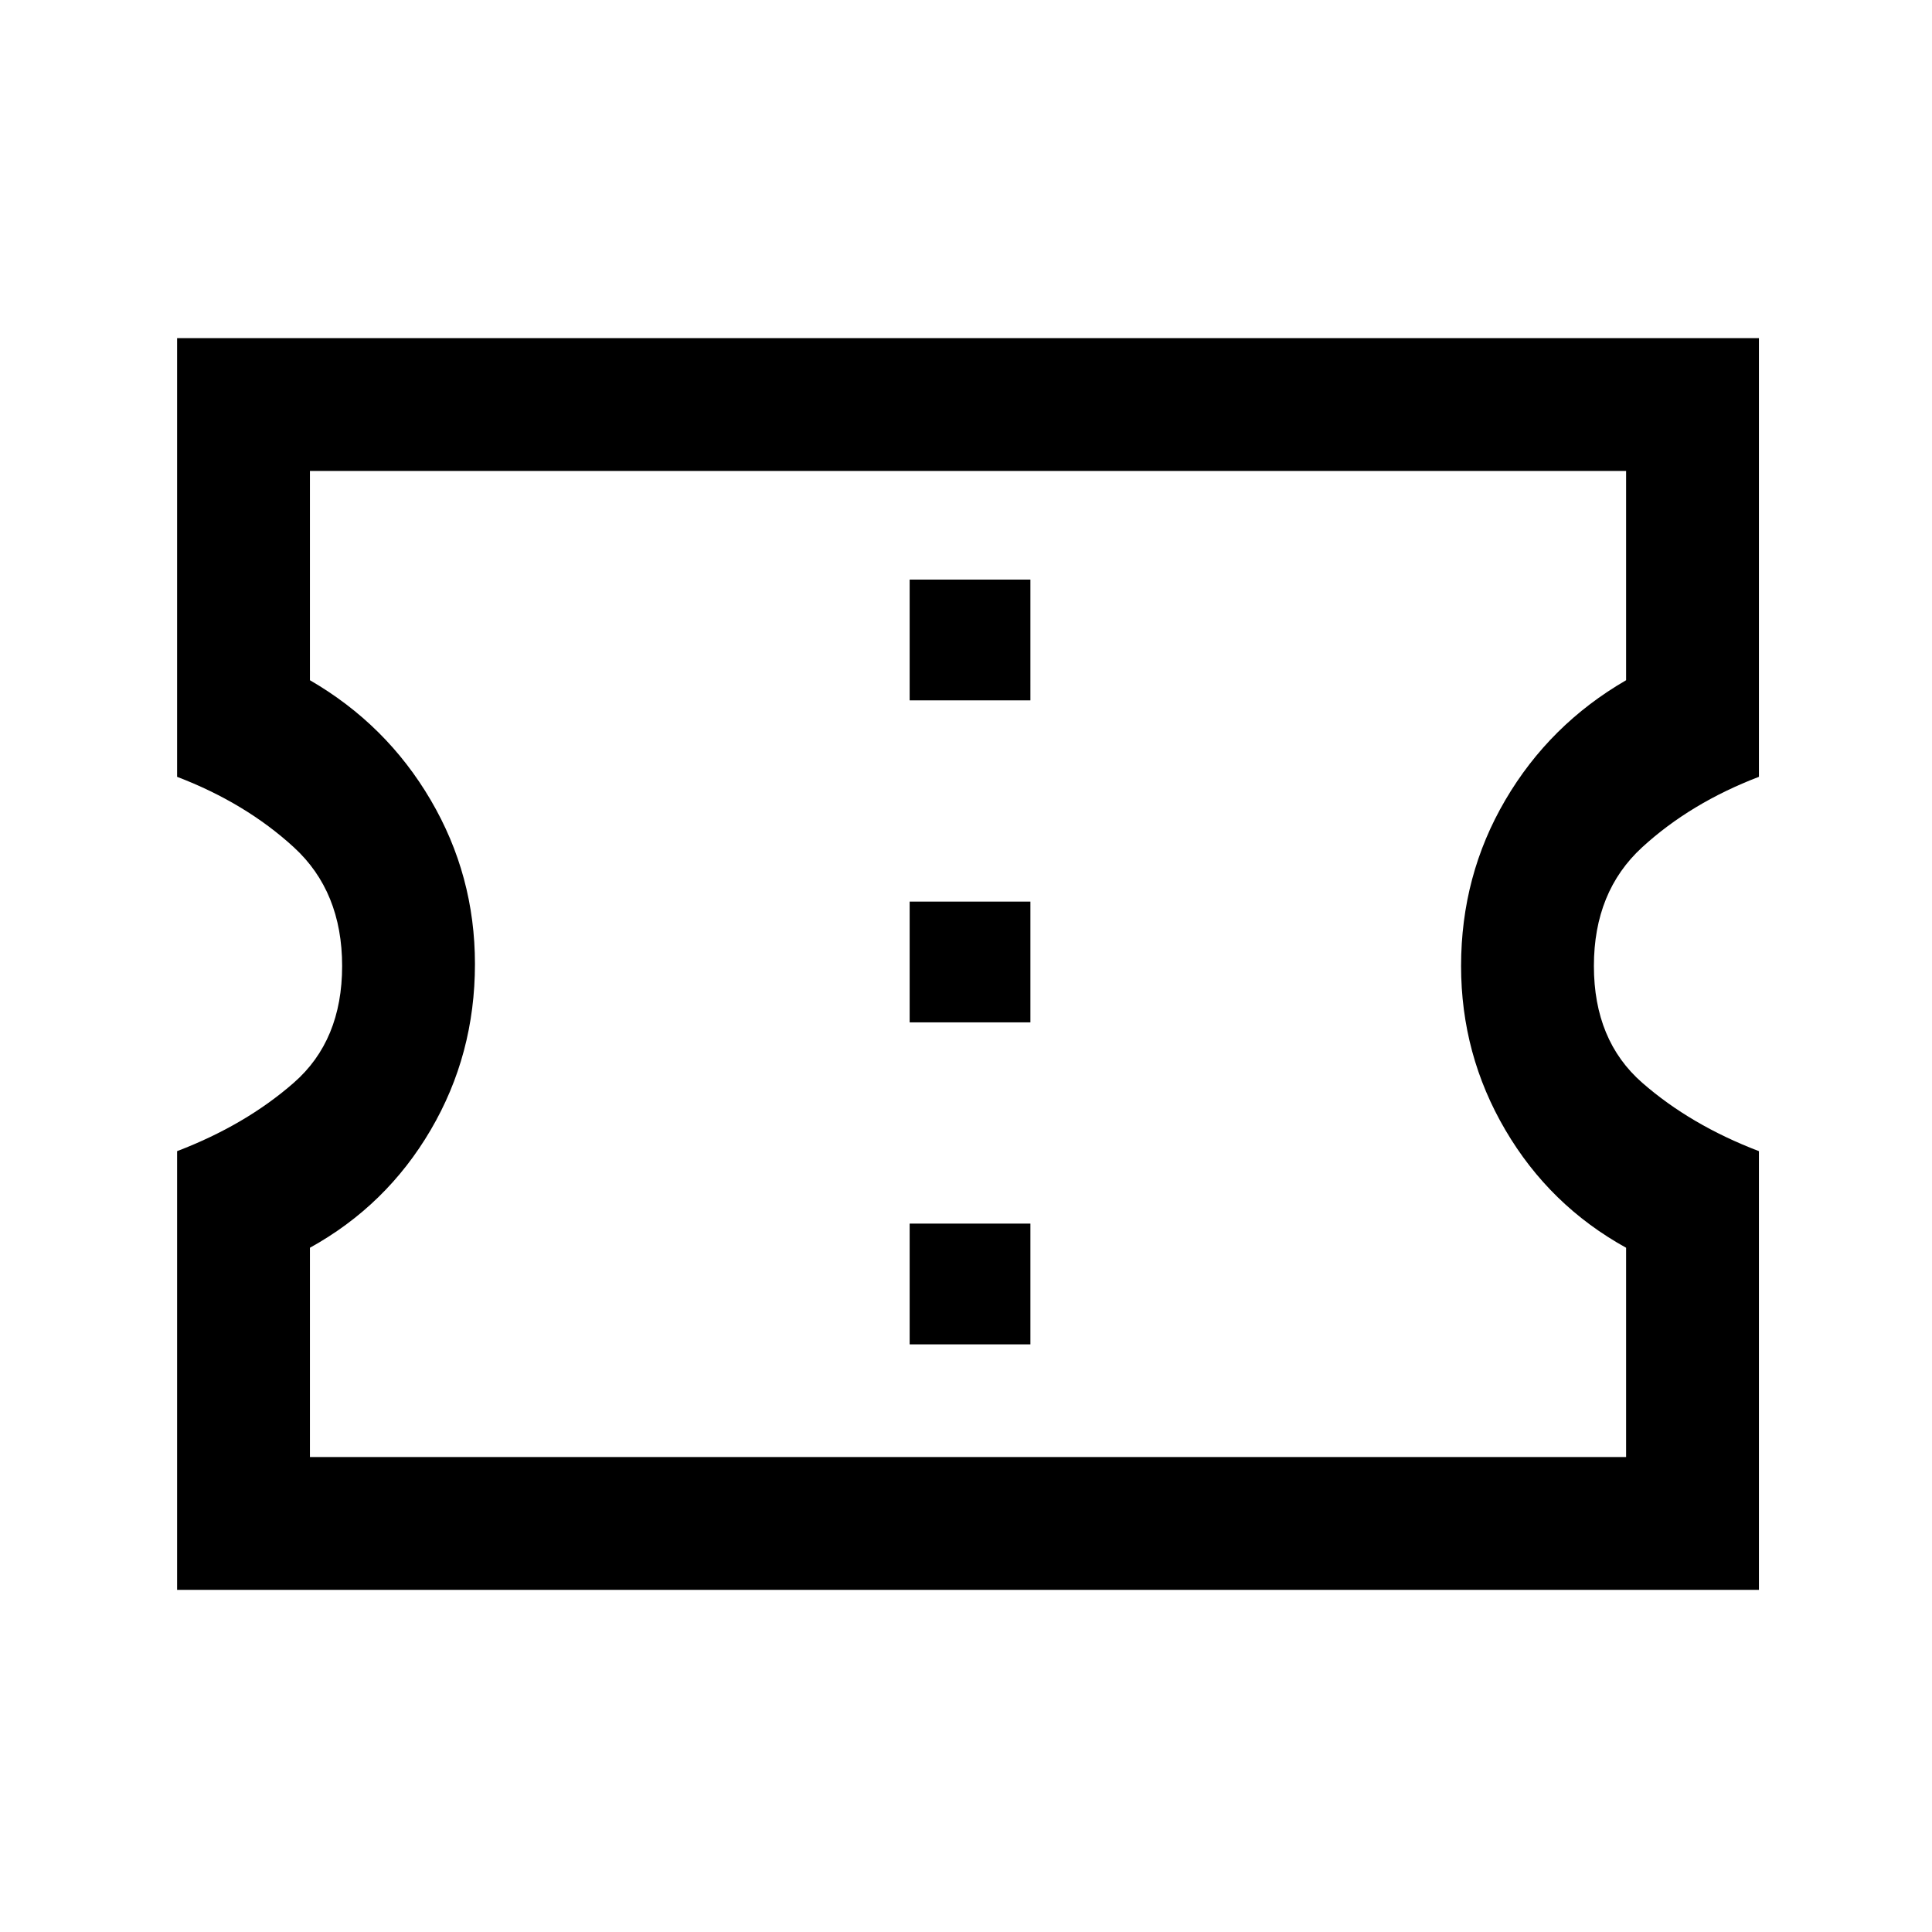<svg xmlns="http://www.w3.org/2000/svg" height="24" width="24"><path d="M2.2 19.75V14.3q.85-.325 1.45-.85.6-.525.6-1.45 0-.925-.6-1.475T2.2 9.65V4.2h19.65v5.45q-.85.325-1.45.875T19.8 12q0 .925.6 1.45.6.525 1.45.85v5.45Zm1.65-1.65H20.2v-2.6q-.95-.525-1.5-1.463-.55-.937-.55-2.037 0-1.125.55-2.062.55-.938 1.5-1.488v-2.6H3.85v2.6q.95.55 1.5 1.488.55.937.55 2.037 0 1.125-.55 2.062-.55.938-1.5 1.463Zm7.45-1.4h1.5v-1.5h-1.5Zm0-4h1.5v-1.5h-1.5Zm0-4h1.5V7.2h-1.5Zm.725 3.275Z"/></svg>